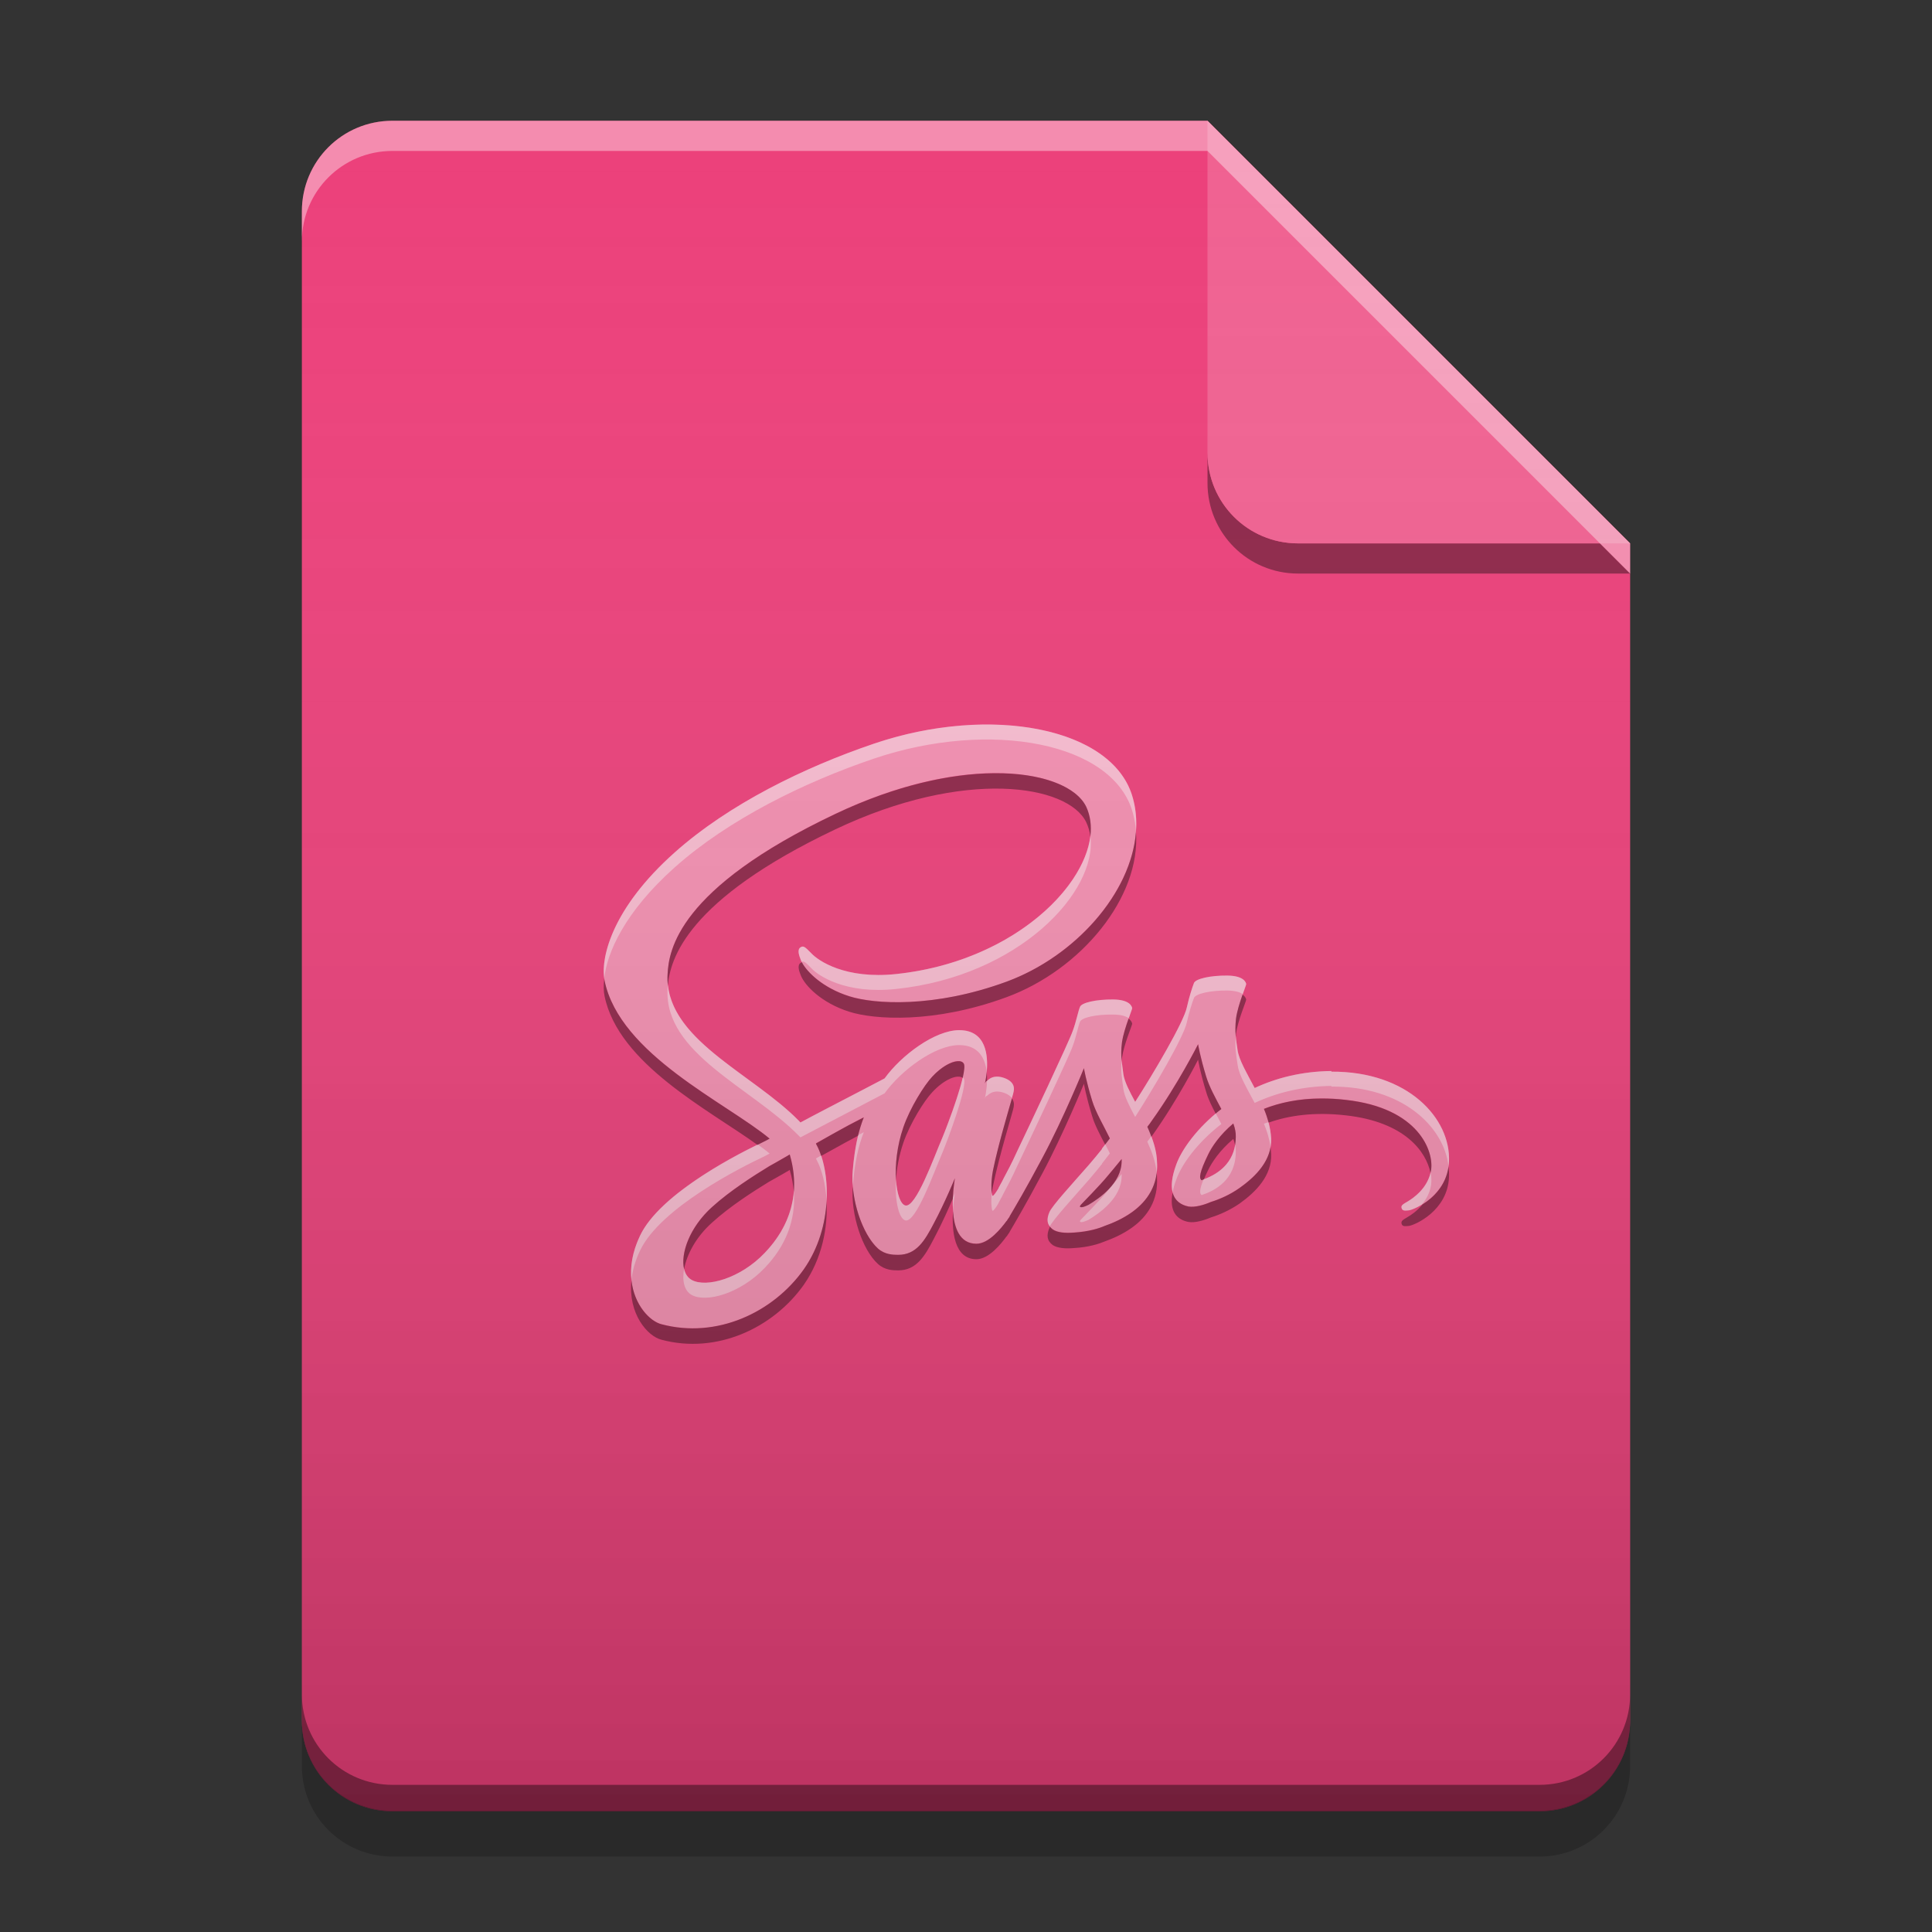 
<svg xmlns="http://www.w3.org/2000/svg" xmlns:xlink="http://www.w3.org/1999/xlink" width="48" height="48" viewBox="0 0 48 48" version="1.1">
<rect x="0" y="0" width="48" height="48" fill="#333333" stroke="none"/>
<defs>
<linearGradient id="linear0" gradientUnits="userSpaceOnUse" x1="32" y1="60" x2="32" y2="4" gradientTransform="matrix(0.75,0,0,0.75,-0,0)">
<stop offset="0" style="stop-color:rgb(0%,0%,0%);stop-opacity:0.2;"/>
<stop offset="1" style="stop-color:rgb(100%,100%,100%);stop-opacity:0;"/>
</linearGradient>
</defs>
<g id="surface1">
<path style=" stroke:none;fill-rule:nonzero;fill:rgb(92.549%,25.098%,47.843%);fill-opacity:1;" d="M 30 3 L 9.75 3 C 8.504 3 7.5 4.004 7.5 5.25 L 7.5 42.75 C 7.5 43.996 8.504 45 9.75 45 L 38.25 45 C 39.496 45 40.5 43.996 40.5 42.75 L 40.5 13.5 Z M 30 3 "/>
<path style=" stroke:none;fill-rule:nonzero;fill:rgb(0%,0%,0%);fill-opacity:0.4;" d="M 30 11.25 L 30 12 C 30 13.246 31.004 14.25 32.25 14.25 L 40.5 14.25 L 39.75 13.5 L 32.25 13.5 C 31.004 13.5 30 12.496 30 11.25 Z M 30 11.25 "/>
<path style=" stroke:none;fill-rule:nonzero;fill:rgb(94.118%,38.431%,57.255%);fill-opacity:0.996;" d="M 40.5 13.5 L 30 3 L 30 11.25 C 30 12.496 31.004 13.5 32.25 13.5 Z M 40.5 13.5 "/>
<path style=" stroke:none;fill-rule:nonzero;fill:rgb(100%,100%,100%);fill-opacity:0.4;" d="M 9.75 3 C 8.504 3 7.5 4.004 7.5 5.25 L 7.5 6 C 7.5 4.754 8.504 3.75 9.75 3.75 L 30 3.75 L 40.5 14.25 L 40.5 13.5 L 30 3 Z M 9.75 3 "/>
<path style=" stroke:none;fill-rule:nonzero;fill:rgb(0%,0%,0%);fill-opacity:0.2;" d="M 7.5 42.738 L 7.5 43.875 C 7.5 45.121 8.504 46.125 9.75 46.125 L 38.25 46.125 C 39.496 46.125 40.5 45.121 40.5 43.875 L 40.5 42.738 C 40.5 43.984 39.496 44.988 38.25 44.988 L 9.75 44.988 C 8.504 44.988 7.5 43.984 7.5 42.738 Z M 7.5 42.738 "/>
<path style=" stroke:none;fill-rule:nonzero;fill:rgb(0%,0%,0%);fill-opacity:0.4;" d="M 7.5 42.094 L 7.5 42.75 C 7.5 43.996 8.504 45 9.75 45 L 38.25 45 C 39.496 45 40.5 43.996 40.5 42.75 L 40.5 42.094 C 40.5 43.34 39.496 44.344 38.25 44.344 L 9.75 44.344 C 8.504 44.344 7.5 43.34 7.5 42.094 Z M 7.5 42.094 "/>
<path style=" stroke:none;fill-rule:nonzero;fill:rgb(95.686%,56.078%,69.412%);fill-opacity:1;" d="M 33.078 26.609 C 32.344 26.617 31.707 26.781 31.172 27.031 C 30.977 26.66 30.781 26.332 30.746 26.094 C 30.711 25.812 30.668 25.641 30.711 25.305 C 30.754 24.965 30.961 24.492 30.961 24.449 C 30.957 24.418 30.914 24.242 30.492 24.238 C 30.074 24.234 29.707 24.316 29.664 24.422 C 29.621 24.531 29.543 24.773 29.488 25.023 C 29.414 25.391 28.645 26.691 28.203 27.375 C 28.059 27.109 27.938 26.875 27.91 26.688 C 27.875 26.406 27.832 26.234 27.875 25.895 C 27.922 25.562 28.129 25.086 28.129 25.047 C 28.121 25.012 28.082 24.836 27.656 24.832 C 27.238 24.828 26.871 24.91 26.832 25.016 C 26.785 25.125 26.742 25.371 26.652 25.613 C 26.57 25.859 25.543 28.035 25.273 28.598 C 25.141 28.891 25.02 29.117 24.934 29.277 C 24.852 29.434 24.93 29.289 24.922 29.305 C 24.852 29.434 24.809 29.512 24.809 29.512 L 24.809 29.52 C 24.75 29.617 24.688 29.711 24.66 29.711 C 24.641 29.711 24.602 29.449 24.668 29.09 C 24.82 28.336 25.188 27.156 25.184 27.117 C 25.184 27.098 25.254 26.891 24.945 26.781 C 24.648 26.676 24.539 26.855 24.516 26.855 C 24.492 26.855 24.469 26.914 24.469 26.914 C 24.469 26.914 24.801 25.594 23.832 25.594 C 23.227 25.594 22.391 26.219 21.977 26.793 C 21.715 26.934 21.156 27.219 20.566 27.531 C 20.34 27.645 20.105 27.77 19.887 27.887 L 19.84 27.836 C 18.664 26.645 16.496 25.801 16.586 24.199 C 16.617 23.613 16.836 22.078 20.754 20.219 C 23.965 18.691 26.539 19.113 26.984 20.043 C 27.621 21.375 25.609 23.844 22.273 24.199 C 21 24.336 20.328 23.867 20.164 23.691 C 19.988 23.508 19.961 23.5 19.895 23.531 C 19.789 23.59 19.859 23.75 19.895 23.852 C 19.992 24.098 20.406 24.531 21.102 24.75 C 21.715 24.945 23.207 25.051 25.016 24.387 C 27.035 23.637 28.613 21.566 28.148 19.836 C 27.68 18.074 24.609 17.496 21.711 18.477 C 19.984 19.062 18.109 19.98 16.766 21.176 C 15.168 22.598 14.914 23.844 15.02 24.359 C 15.395 26.199 18.055 27.398 19.121 28.289 C 19.07 28.316 19.02 28.344 18.973 28.367 C 18.441 28.617 16.41 29.629 15.902 30.699 C 15.328 31.91 15.992 32.785 16.434 32.898 C 17.805 33.266 19.207 32.609 19.969 31.535 C 20.723 30.461 20.629 29.066 20.281 28.43 L 20.27 28.406 L 20.691 28.172 C 20.957 28.02 21.227 27.875 21.461 27.758 C 21.328 28.098 21.234 28.5 21.184 29.086 C 21.129 29.773 21.422 30.664 21.812 31.016 C 21.984 31.172 22.191 31.176 22.316 31.176 C 22.77 31.176 22.977 30.82 23.199 30.395 C 23.477 29.875 23.727 29.27 23.727 29.27 C 23.727 29.27 23.418 30.898 24.258 30.898 C 24.566 30.898 24.871 30.52 25.016 30.324 L 25.016 30.332 C 25.016 30.332 25.02 30.32 25.035 30.293 C 25.07 30.25 25.086 30.219 25.086 30.219 L 25.086 30.215 C 25.207 30.008 25.484 29.543 25.895 28.77 C 26.426 27.781 26.93 26.539 26.93 26.539 C 26.93 26.539 26.98 26.84 27.133 27.34 C 27.223 27.637 27.422 27.965 27.574 28.281 C 27.449 28.445 27.375 28.539 27.375 28.539 L 27.379 28.547 C 27.281 28.672 27.168 28.805 27.055 28.938 C 26.637 29.418 26.137 29.957 26.07 30.117 C 25.996 30.297 26.008 30.438 26.16 30.543 C 26.27 30.621 26.465 30.637 26.676 30.621 C 27.055 30.598 27.316 30.512 27.449 30.457 C 27.652 30.383 27.891 30.277 28.113 30.121 C 28.523 29.832 28.777 29.422 28.746 28.879 C 28.738 28.57 28.633 28.281 28.508 27.992 C 28.543 27.945 28.582 27.895 28.617 27.84 C 29.266 26.934 29.766 25.941 29.766 25.941 C 29.766 25.941 29.816 26.25 29.969 26.75 C 30.047 27.004 30.199 27.281 30.344 27.551 C 29.734 28.027 29.352 28.57 29.223 28.934 C 28.977 29.598 29.168 29.898 29.527 29.973 C 29.688 30 29.914 29.934 30.086 29.859 C 30.301 29.793 30.559 29.68 30.797 29.512 C 31.207 29.223 31.602 28.82 31.582 28.281 C 31.566 28.027 31.496 27.781 31.402 27.547 C 31.922 27.344 32.586 27.227 33.438 27.324 C 35.262 27.527 35.625 28.613 35.555 29.066 C 35.484 29.523 35.105 29.773 34.977 29.848 C 34.848 29.922 34.809 29.949 34.82 30.004 C 34.836 30.086 34.895 30.082 35.008 30.07 C 35.156 30.047 35.965 29.695 36 28.859 C 36.047 27.785 34.977 26.613 33.078 26.625 Z M 18.996 31.133 C 18.395 31.762 17.547 32 17.184 31.797 C 16.793 31.582 16.949 30.652 17.691 29.988 C 18.141 29.578 18.727 29.207 19.109 28.973 C 19.199 28.922 19.328 28.852 19.488 28.758 C 19.512 28.746 19.527 28.738 19.527 28.738 C 19.555 28.723 19.59 28.699 19.621 28.68 C 19.898 29.633 19.633 30.469 18.996 31.133 Z M 23.406 28.277 C 23.199 28.762 22.754 30.016 22.492 29.949 C 22.258 29.891 22.121 28.941 22.445 28 C 22.609 27.527 22.957 26.965 23.164 26.746 C 23.496 26.391 23.855 26.277 23.945 26.422 C 24.051 26.609 23.539 27.969 23.406 28.277 Z M 27.043 29.93 C 26.957 29.973 26.875 30.008 26.836 29.984 C 26.812 29.965 26.875 29.91 26.875 29.91 C 26.875 29.91 27.332 29.441 27.508 29.227 C 27.613 29.102 27.738 28.957 27.867 28.793 L 27.867 28.84 C 27.867 29.398 27.301 29.777 27.043 29.93 Z M 29.852 29.32 C 29.785 29.277 29.797 29.133 30.016 28.676 C 30.102 28.5 30.301 28.195 30.641 27.91 C 30.684 28.027 30.707 28.141 30.703 28.246 C 30.699 28.949 30.172 29.211 29.852 29.32 Z M 29.852 29.32 "/>
<path style=" stroke:none;fill-rule:nonzero;fill:rgb(100%,100%,100%);fill-opacity:0.4;" d="M 24.395 18 C 23.539 18.016 22.617 18.168 21.711 18.477 C 19.984 19.062 18.109 19.977 16.766 21.176 C 15.219 22.551 14.93 23.762 15.012 24.305 C 15.082 23.676 15.508 22.668 16.766 21.547 C 18.109 20.352 19.984 19.434 21.711 18.848 C 24.609 17.867 27.68 18.445 28.148 20.207 C 28.188 20.355 28.215 20.508 28.223 20.656 C 28.246 20.379 28.223 20.105 28.148 19.836 C 27.828 18.625 26.277 17.973 24.395 18 Z M 27.09 20.773 C 26.926 22.125 25.062 23.902 22.27 24.199 C 21 24.336 20.332 23.867 20.164 23.691 C 19.988 23.508 19.961 23.5 19.898 23.531 C 19.793 23.59 19.859 23.754 19.898 23.852 C 19.902 23.867 19.91 23.879 19.918 23.895 C 19.969 23.875 20.008 23.898 20.164 24.062 C 20.332 24.238 21 24.707 22.27 24.57 C 25.328 24.246 27.27 22.148 27.09 20.773 Z M 30.492 24.238 C 30.074 24.234 29.707 24.316 29.664 24.422 C 29.621 24.531 29.543 24.773 29.488 25.023 C 29.414 25.391 28.645 26.688 28.203 27.375 C 28.059 27.109 27.938 26.875 27.91 26.688 C 27.895 26.559 27.879 26.457 27.867 26.348 C 27.84 26.633 27.879 26.801 27.91 27.059 C 27.938 27.246 28.059 27.48 28.203 27.75 C 28.645 27.062 29.414 25.762 29.488 25.395 C 29.543 25.145 29.621 24.902 29.664 24.793 C 29.707 24.688 30.074 24.605 30.492 24.609 C 30.695 24.613 30.812 24.652 30.875 24.699 C 30.922 24.57 30.961 24.469 30.961 24.449 C 30.957 24.414 30.914 24.242 30.492 24.238 Z M 16.594 24.469 C 16.59 24.504 16.586 24.539 16.586 24.57 C 16.496 26.172 18.668 27.016 19.84 28.211 L 19.887 28.258 C 20.105 28.145 20.34 28.02 20.566 27.902 C 21.156 27.59 21.715 27.305 21.977 27.164 C 22.391 26.59 23.227 25.965 23.832 25.965 C 24.32 25.965 24.477 26.301 24.516 26.633 C 24.551 26.242 24.516 25.594 23.832 25.594 C 23.227 25.594 22.391 26.219 21.977 26.793 C 21.715 26.934 21.156 27.219 20.566 27.527 C 20.34 27.645 20.105 27.77 19.887 27.887 L 19.84 27.84 C 18.734 26.711 16.746 25.902 16.594 24.469 Z M 27.656 24.832 C 27.238 24.828 26.867 24.91 26.832 25.016 C 26.785 25.125 26.742 25.371 26.652 25.613 C 26.57 25.859 25.543 28.035 25.273 28.598 C 25.141 28.891 25.02 29.117 24.934 29.277 C 24.852 29.434 24.93 29.285 24.922 29.305 C 24.852 29.434 24.809 29.512 24.809 29.512 L 24.809 29.52 C 24.75 29.621 24.688 29.711 24.66 29.711 C 24.656 29.711 24.648 29.684 24.641 29.641 C 24.613 29.902 24.645 30.082 24.66 30.082 C 24.688 30.082 24.75 29.992 24.809 29.891 L 24.809 29.883 C 24.809 29.883 24.852 29.809 24.922 29.676 C 24.93 29.66 24.852 29.805 24.934 29.648 C 25.02 29.488 25.141 29.262 25.273 28.969 C 25.543 28.406 26.57 26.23 26.652 25.988 C 26.742 25.746 26.785 25.496 26.832 25.387 C 26.867 25.281 27.238 25.199 27.656 25.207 C 27.863 25.207 27.977 25.25 28.043 25.297 C 28.09 25.168 28.129 25.062 28.129 25.047 C 28.121 25.012 28.082 24.836 27.656 24.832 Z M 30.703 25.746 C 30.676 26.039 30.711 26.203 30.75 26.465 C 30.781 26.707 30.977 27.035 31.172 27.402 C 31.707 27.152 32.344 26.988 33.078 26.98 L 33.078 26.996 C 34.824 26.984 35.871 27.977 35.988 28.973 C 35.992 28.938 35.996 28.898 36 28.859 C 36.047 27.785 34.977 26.613 33.078 26.625 L 33.078 26.609 C 32.344 26.617 31.707 26.781 31.172 27.031 C 30.977 26.66 30.781 26.332 30.75 26.09 C 30.73 25.961 30.711 25.855 30.703 25.746 Z M 24.754 26.75 C 24.613 26.754 24.547 26.836 24.523 26.852 C 24.516 27.09 24.469 27.285 24.469 27.285 C 24.469 27.285 24.492 27.227 24.516 27.227 C 24.539 27.227 24.648 27.047 24.949 27.152 C 25.047 27.188 25.105 27.234 25.141 27.281 C 25.168 27.188 25.184 27.125 25.184 27.117 C 25.184 27.098 25.258 26.891 24.949 26.781 C 24.871 26.754 24.809 26.746 24.754 26.75 Z M 23.922 26.766 C 23.812 27.246 23.504 28.047 23.41 28.277 C 23.199 28.762 22.754 30.016 22.492 29.949 C 22.375 29.918 22.285 29.668 22.262 29.309 C 22.227 29.859 22.34 30.281 22.492 30.32 C 22.754 30.391 23.199 29.133 23.41 28.648 C 23.539 28.34 24.051 26.98 23.945 26.793 C 23.938 26.785 23.93 26.773 23.922 26.766 Z M 30.207 27.664 C 29.676 28.109 29.344 28.598 29.223 28.934 C 29.113 29.234 29.09 29.461 29.133 29.625 C 29.152 29.527 29.18 29.422 29.223 29.309 C 29.352 28.941 29.734 28.398 30.344 27.926 C 30.297 27.836 30.25 27.75 30.207 27.664 Z M 31.516 27.879 C 31.477 27.891 31.438 27.906 31.402 27.918 C 31.48 28.105 31.539 28.301 31.566 28.5 C 31.578 28.43 31.586 28.355 31.582 28.281 C 31.574 28.145 31.551 28.012 31.516 27.879 Z M 21.461 28.129 C 21.418 28.152 21.367 28.18 21.32 28.203 C 21.262 28.449 21.215 28.734 21.188 29.086 C 21.176 29.203 21.176 29.328 21.188 29.457 C 21.234 28.875 21.328 28.469 21.461 28.129 Z M 28.605 28.23 C 28.57 28.277 28.539 28.324 28.504 28.363 C 28.617 28.613 28.711 28.867 28.738 29.129 C 28.75 29.047 28.754 28.965 28.746 28.875 C 28.742 28.656 28.684 28.441 28.605 28.23 Z M 27.461 28.43 C 27.41 28.496 27.375 28.543 27.375 28.543 L 27.379 28.547 C 27.281 28.672 27.168 28.805 27.055 28.938 C 26.637 29.414 26.137 29.957 26.074 30.117 C 26.012 30.258 26.008 30.375 26.082 30.469 C 26.172 30.293 26.648 29.773 27.055 29.309 C 27.168 29.176 27.281 29.043 27.379 28.918 L 27.375 28.914 C 27.375 28.914 27.449 28.82 27.574 28.656 C 27.539 28.582 27.5 28.504 27.461 28.43 Z M 18.828 28.434 C 18.152 28.762 16.375 29.699 15.902 30.699 C 15.703 31.113 15.652 31.488 15.688 31.805 C 15.711 31.578 15.777 31.332 15.902 31.07 C 16.41 30 18.441 28.988 18.973 28.738 C 19.02 28.715 19.066 28.688 19.121 28.66 C 19.035 28.586 18.934 28.512 18.828 28.434 Z M 30.688 28.441 C 30.602 28.969 30.191 29.195 29.902 29.301 C 29.797 29.559 29.801 29.656 29.855 29.691 C 30.172 29.586 30.699 29.324 30.703 28.617 C 30.703 28.562 30.699 28.5 30.688 28.441 Z M 20.402 28.707 L 20.273 28.781 L 20.281 28.801 C 20.418 29.051 20.516 29.422 20.535 29.84 C 20.562 29.41 20.504 29.016 20.402 28.707 Z M 35.543 29.129 C 35.449 29.543 35.098 29.773 34.977 29.848 C 34.848 29.922 34.809 29.949 34.82 30.004 C 34.836 30.086 34.895 30.082 35.008 30.07 C 35.059 30.062 35.18 30.016 35.32 29.93 C 35.43 29.805 35.523 29.645 35.555 29.438 C 35.566 29.352 35.566 29.246 35.543 29.129 Z M 27.867 29.168 C 27.738 29.328 27.613 29.473 27.508 29.602 C 27.332 29.812 26.875 30.281 26.875 30.281 C 26.875 30.281 26.812 30.336 26.836 30.355 C 26.875 30.379 26.961 30.344 27.047 30.305 C 27.301 30.148 27.867 29.773 27.867 29.211 Z M 19.723 29.602 C 19.676 30.18 19.418 30.691 18.996 31.129 C 18.395 31.762 17.547 32 17.184 31.801 C 17.086 31.746 17.023 31.648 16.996 31.523 C 16.941 31.824 17.004 32.074 17.184 32.172 C 17.547 32.375 18.395 32.133 18.996 31.504 C 19.508 30.973 19.777 30.328 19.723 29.602 Z M 23.723 29.641 C 23.723 29.641 23.703 29.691 23.672 29.766 C 23.668 29.863 23.668 29.969 23.676 30.078 C 23.691 29.828 23.723 29.641 23.723 29.641 Z M 23.723 29.641 "/>
<path style=" stroke:none;fill-rule:nonzero;fill:rgb(0%,0%,0%);fill-opacity:0.4;" d="M 24.699 19.211 C 23.625 19.219 22.262 19.508 20.754 20.223 C 16.836 22.082 16.617 23.617 16.586 24.199 C 16.578 24.297 16.582 24.391 16.594 24.48 C 16.652 23.832 17.051 22.363 20.754 20.605 C 23.969 19.078 26.539 19.496 26.988 20.43 C 27.039 20.539 27.074 20.66 27.09 20.785 C 27.121 20.516 27.09 20.266 26.988 20.043 C 26.75 19.551 25.91 19.199 24.699 19.211 Z M 28.223 20.668 C 28.109 22.184 26.719 23.758 25.012 24.387 C 23.207 25.051 21.715 24.949 21.102 24.754 C 20.453 24.551 20.055 24.16 19.922 23.906 C 19.914 23.91 19.906 23.914 19.898 23.918 C 19.793 23.977 19.859 24.141 19.898 24.238 C 19.996 24.484 20.406 24.918 21.102 25.137 C 21.715 25.332 23.207 25.438 25.012 24.773 C 26.863 24.09 28.344 22.293 28.223 20.668 Z M 15.012 24.312 C 14.992 24.488 14.996 24.637 15.02 24.746 C 15.363 26.434 17.621 27.578 18.82 28.445 C 18.875 28.418 18.934 28.387 18.973 28.367 C 19.02 28.348 19.066 28.32 19.121 28.289 C 18.055 27.402 15.395 26.203 15.02 24.363 C 15.016 24.348 15.016 24.328 15.012 24.312 Z M 30.871 24.711 C 30.809 24.887 30.734 25.113 30.707 25.305 C 30.688 25.488 30.691 25.625 30.703 25.754 C 30.707 25.734 30.707 25.711 30.707 25.688 C 30.754 25.352 30.961 24.879 30.961 24.836 C 30.961 24.82 30.945 24.762 30.871 24.711 Z M 28.039 25.309 C 27.977 25.484 27.902 25.711 27.875 25.898 C 27.852 26.086 27.855 26.223 27.867 26.355 C 27.871 26.332 27.871 26.309 27.875 26.281 C 27.922 25.949 28.129 25.473 28.129 25.434 C 28.125 25.414 28.113 25.359 28.039 25.309 Z M 29.766 25.945 C 29.766 25.945 29.266 26.938 28.617 27.844 C 28.582 27.898 28.543 27.949 28.504 27.996 C 28.543 28.078 28.574 28.16 28.605 28.242 C 28.609 28.238 28.613 28.234 28.617 28.227 C 29.266 27.32 29.766 26.328 29.766 26.328 C 29.766 26.328 29.816 26.637 29.969 27.137 C 30.02 27.309 30.109 27.488 30.203 27.668 C 30.246 27.629 30.293 27.594 30.344 27.555 C 30.199 27.281 30.047 27.008 29.969 26.754 C 29.816 26.254 29.766 25.945 29.766 25.945 Z M 23.789 26.367 C 23.633 26.375 23.391 26.504 23.164 26.746 C 22.957 26.969 22.609 27.527 22.445 28.004 C 22.281 28.477 22.238 28.953 22.262 29.316 C 22.277 29.031 22.336 28.707 22.445 28.387 C 22.609 27.914 22.957 27.352 23.164 27.133 C 23.469 26.805 23.797 26.684 23.918 26.781 C 23.957 26.605 23.973 26.477 23.945 26.426 C 23.918 26.379 23.863 26.359 23.789 26.367 Z M 26.93 26.539 C 26.93 26.539 26.426 27.781 25.895 28.773 C 25.484 29.547 25.207 30.012 25.086 30.215 L 25.086 30.223 C 25.086 30.223 25.07 30.254 25.035 30.297 C 25.02 30.324 25.012 30.336 25.012 30.336 L 25.012 30.328 C 24.871 30.523 24.566 30.902 24.258 30.902 C 23.836 30.902 23.703 30.496 23.676 30.09 C 23.648 30.57 23.699 31.285 24.258 31.285 C 24.566 31.285 24.871 30.906 25.012 30.711 L 25.012 30.719 C 25.012 30.719 25.02 30.707 25.035 30.68 C 25.07 30.637 25.086 30.605 25.086 30.605 L 25.086 30.602 C 25.207 30.395 25.484 29.93 25.895 29.156 C 26.426 28.164 26.93 26.926 26.93 26.926 C 26.93 26.926 26.98 27.227 27.133 27.727 C 27.199 27.953 27.332 28.195 27.457 28.438 C 27.488 28.398 27.523 28.352 27.574 28.285 C 27.422 27.969 27.223 27.641 27.133 27.344 C 26.98 26.844 26.93 26.539 26.93 26.539 Z M 24.516 26.641 C 24.5 26.801 24.469 26.918 24.469 26.918 C 24.469 26.918 24.492 26.859 24.516 26.859 C 24.52 26.859 24.52 26.855 24.523 26.855 C 24.523 26.785 24.523 26.715 24.516 26.641 Z M 25.141 27.293 C 25.039 27.648 24.785 28.5 24.668 29.09 C 24.621 29.348 24.625 29.547 24.641 29.648 C 24.648 29.594 24.656 29.535 24.668 29.477 C 24.82 28.723 25.188 27.543 25.184 27.504 C 25.184 27.488 25.215 27.387 25.141 27.293 Z M 32.832 27.293 C 32.262 27.293 31.789 27.398 31.402 27.551 C 31.449 27.66 31.488 27.777 31.52 27.891 C 32.016 27.715 32.648 27.621 33.438 27.711 C 34.914 27.875 35.434 28.621 35.539 29.137 C 35.547 29.113 35.551 29.094 35.555 29.066 C 35.625 28.617 35.262 27.531 33.438 27.328 C 33.223 27.301 33.023 27.293 32.832 27.293 Z M 21.461 27.762 C 21.227 27.879 20.957 28.023 20.691 28.172 L 20.273 28.41 L 20.281 28.434 C 20.328 28.516 20.367 28.613 20.402 28.719 L 20.691 28.559 C 20.906 28.438 21.117 28.324 21.316 28.219 C 21.359 28.051 21.406 27.898 21.461 27.762 Z M 30.641 27.914 C 30.301 28.199 30.105 28.5 30.02 28.68 C 29.797 29.133 29.785 29.277 29.855 29.324 C 29.871 29.316 29.891 29.309 29.91 29.301 C 29.938 29.234 29.973 29.156 30.02 29.062 C 30.105 28.887 30.301 28.582 30.641 28.297 C 30.66 28.348 30.676 28.398 30.684 28.449 C 30.695 28.387 30.703 28.32 30.703 28.246 C 30.707 28.145 30.684 28.027 30.641 27.914 Z M 31.566 28.504 C 31.488 28.938 31.148 29.266 30.797 29.516 C 30.559 29.684 30.301 29.797 30.086 29.863 C 29.914 29.938 29.688 30.004 29.527 29.977 C 29.332 29.938 29.188 29.828 29.133 29.633 C 29.047 30.082 29.227 30.301 29.527 30.359 C 29.688 30.387 29.914 30.32 30.086 30.246 C 30.301 30.18 30.559 30.066 30.797 29.902 C 31.207 29.609 31.602 29.207 31.582 28.668 C 31.578 28.613 31.57 28.559 31.566 28.504 Z M 19.621 28.684 C 19.59 28.703 19.555 28.723 19.527 28.738 C 19.527 28.738 19.512 28.746 19.488 28.762 C 19.328 28.855 19.199 28.926 19.109 28.977 C 18.727 29.211 18.141 29.582 17.691 29.988 C 17.129 30.496 16.906 31.148 16.996 31.531 C 17.062 31.172 17.289 30.734 17.691 30.375 C 18.141 29.965 18.727 29.594 19.109 29.359 C 19.199 29.309 19.328 29.238 19.488 29.145 C 19.512 29.133 19.527 29.121 19.527 29.121 C 19.555 29.109 19.59 29.086 19.621 29.066 C 19.676 29.254 19.707 29.434 19.723 29.609 C 19.746 29.316 19.715 29.008 19.621 28.684 Z M 27.867 28.797 C 27.738 28.957 27.613 29.102 27.508 29.23 C 27.332 29.445 26.875 29.91 26.875 29.91 C 26.875 29.91 26.812 29.969 26.836 29.988 C 26.875 30.008 26.961 29.977 27.047 29.934 C 27.301 29.781 27.867 29.402 27.867 28.844 Z M 35.988 28.98 C 35.926 29.457 35.605 29.762 35.344 29.922 C 35.207 30.09 35.051 30.191 34.977 30.234 C 34.848 30.309 34.809 30.336 34.82 30.395 C 34.836 30.473 34.895 30.469 35.008 30.457 C 35.156 30.434 35.965 30.082 36 29.246 C 36.004 29.16 36 29.07 35.988 28.98 Z M 28.738 29.137 C 28.688 29.555 28.457 29.883 28.113 30.125 C 27.891 30.281 27.652 30.387 27.445 30.457 C 27.316 30.516 27.055 30.602 26.676 30.625 C 26.465 30.641 26.27 30.625 26.156 30.547 C 26.129 30.527 26.105 30.504 26.086 30.477 C 26.078 30.488 26.074 30.496 26.074 30.504 C 25.996 30.684 26.008 30.824 26.156 30.934 C 26.27 31.008 26.465 31.027 26.676 31.008 C 27.055 30.988 27.316 30.898 27.445 30.844 C 27.652 30.77 27.891 30.664 28.113 30.508 C 28.523 30.219 28.773 29.809 28.746 29.262 C 28.746 29.219 28.742 29.18 28.738 29.137 Z M 23.723 29.273 C 23.723 29.273 23.477 29.879 23.199 30.398 C 22.977 30.82 22.77 31.176 22.316 31.176 C 22.191 31.176 21.984 31.172 21.812 31.02 C 21.492 30.727 21.234 30.078 21.188 29.473 C 21.129 30.16 21.422 31.051 21.812 31.402 C 21.984 31.559 22.191 31.562 22.316 31.562 C 22.77 31.562 22.977 31.207 23.199 30.781 C 23.402 30.402 23.586 29.984 23.672 29.781 C 23.684 29.496 23.723 29.273 23.723 29.273 Z M 20.535 29.848 C 20.504 30.402 20.34 31.008 19.969 31.539 C 19.207 32.613 17.805 33.266 16.434 32.902 C 16.145 32.828 15.758 32.426 15.688 31.816 C 15.602 32.637 16.086 33.199 16.434 33.285 C 17.805 33.652 19.207 32.996 19.969 31.922 C 20.426 31.266 20.57 30.496 20.535 29.848 Z M 20.535 29.848 "/>
<path style=" stroke:none;fill-rule:nonzero;fill:url(#linear0);" d="M 30 3 L 9.75 3 C 8.504 3 7.5 4.004 7.5 5.25 L 7.5 42.75 C 7.5 43.996 8.504 45 9.75 45 L 38.25 45 C 39.496 45 40.5 43.996 40.5 42.75 L 40.5 13.5 Z M 30 3 "/>
</g>
</svg>
